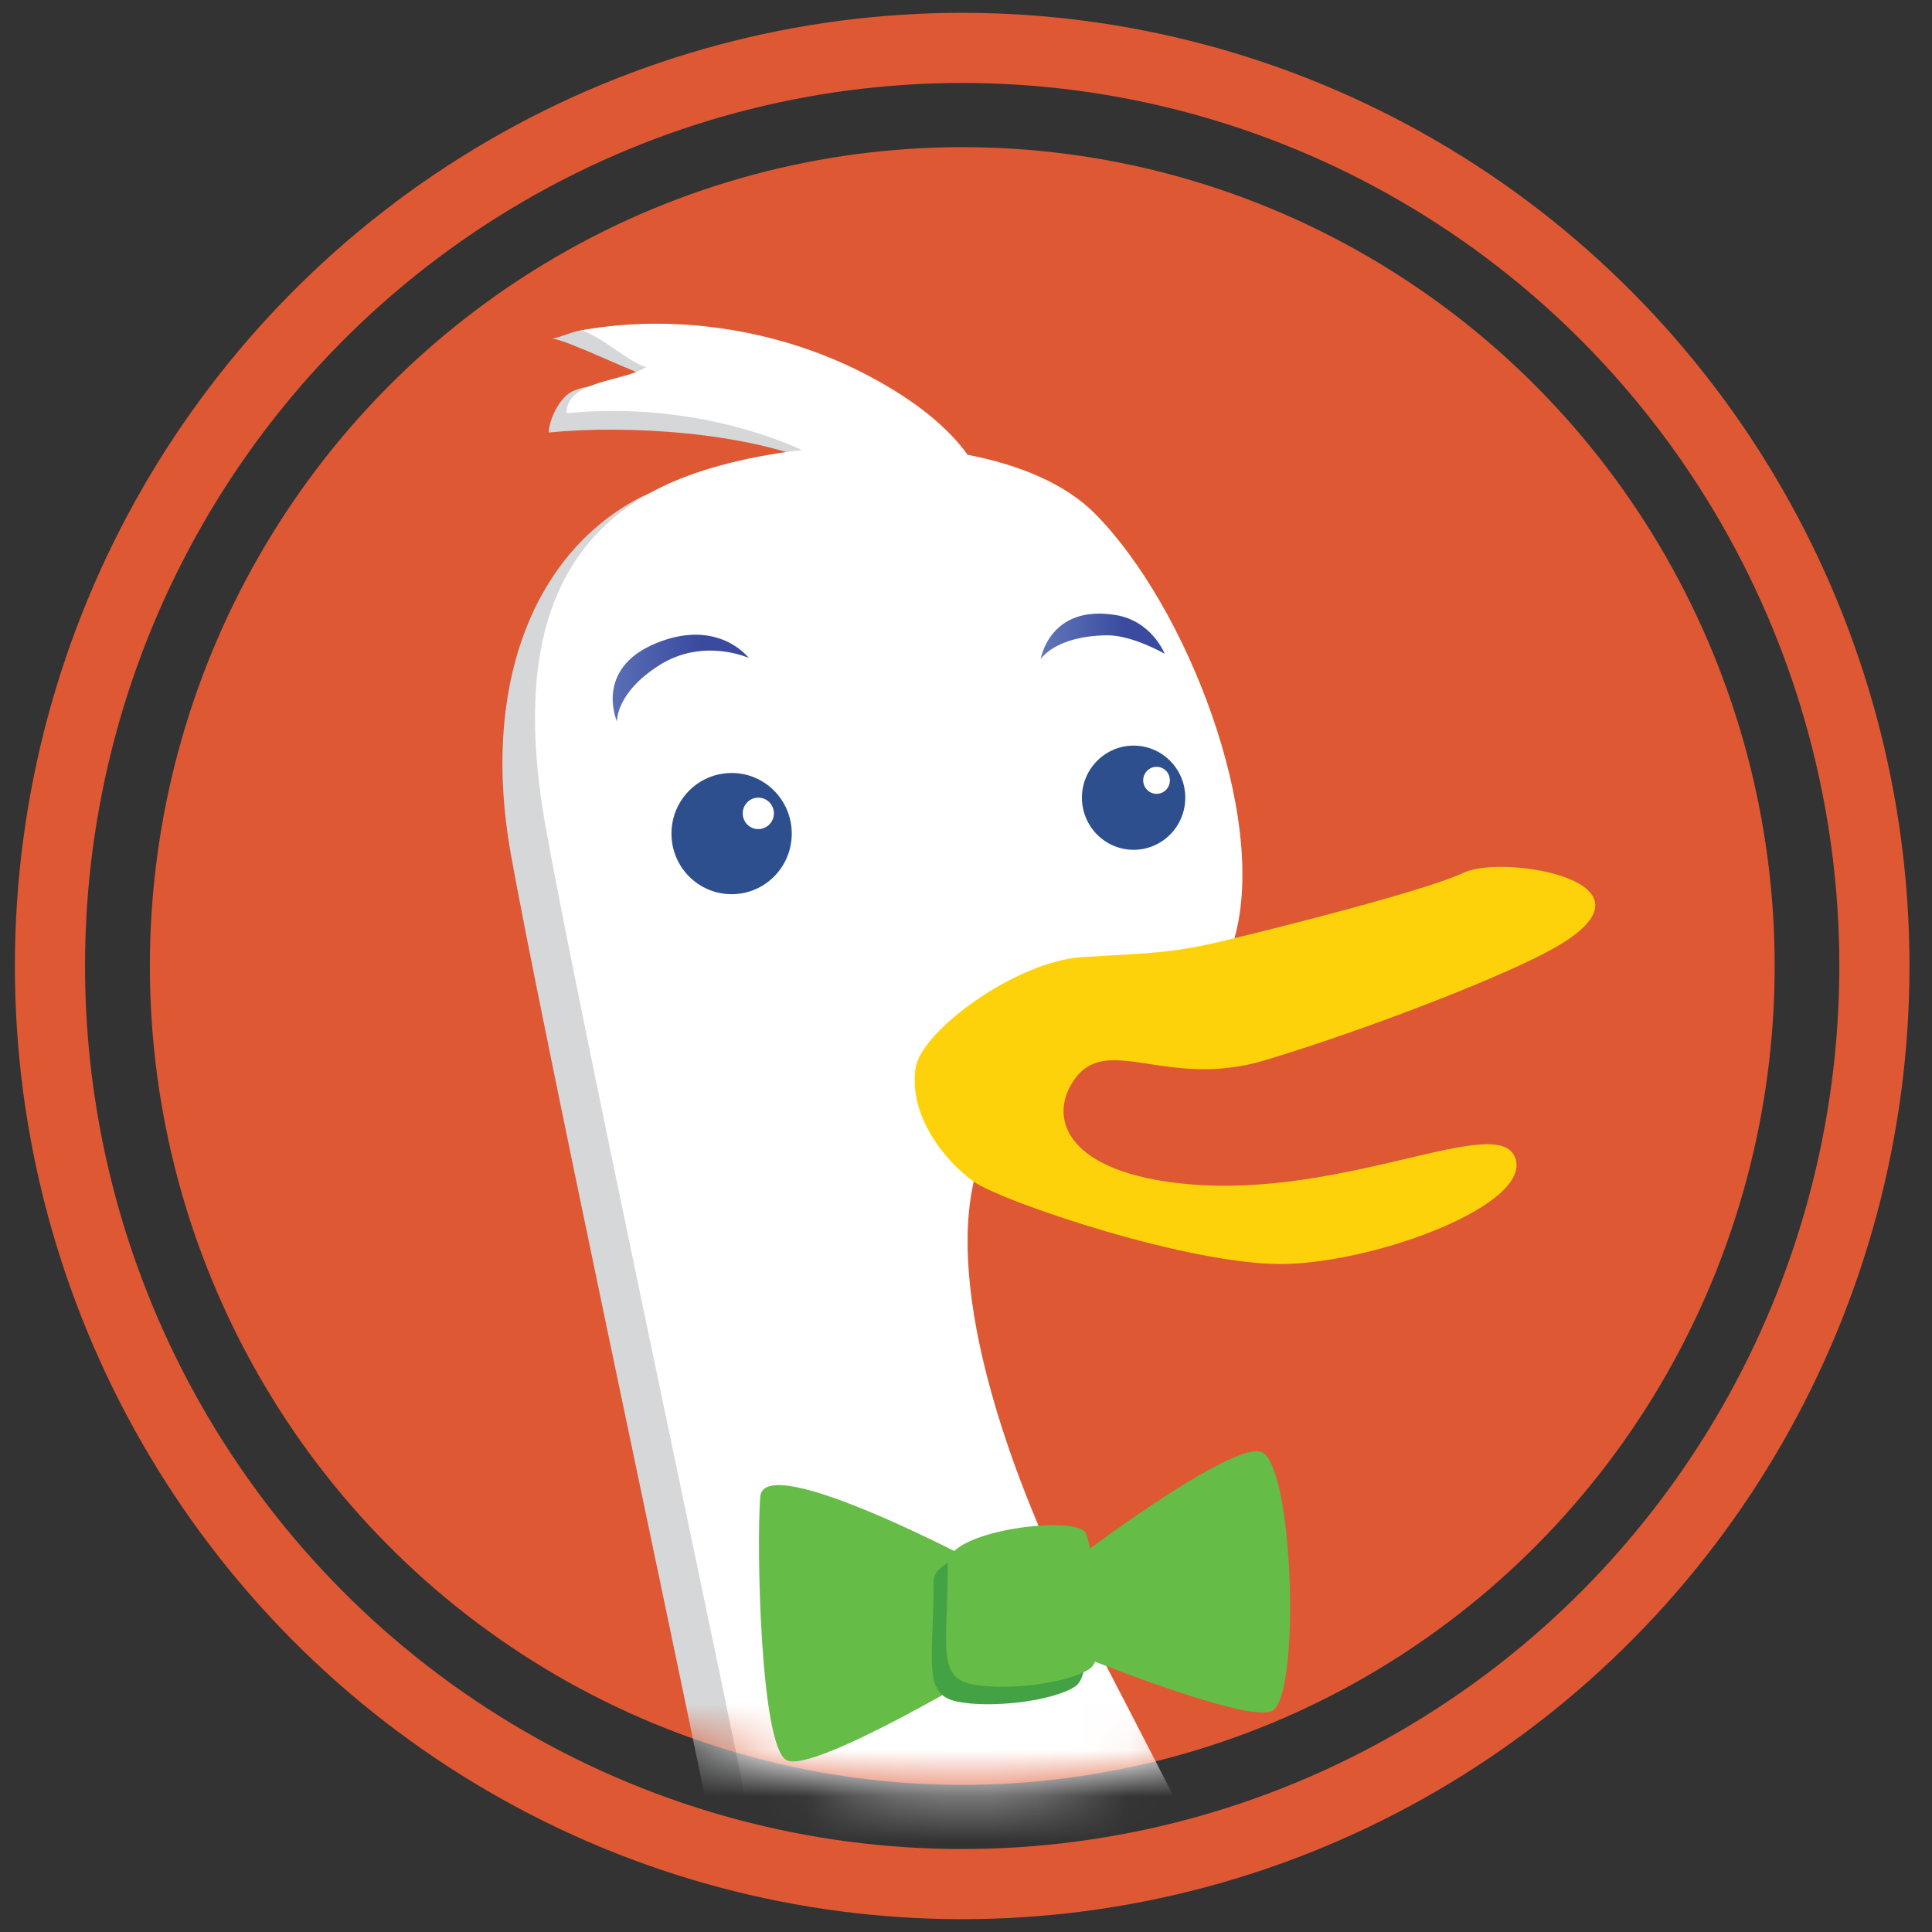 <svg xmlns="http://www.w3.org/2000/svg" xmlns:xlink="http://www.w3.org/1999/xlink" width="42" height="42" viewBox="0 0 42 42">
  <rect x="0" y="0" width="42" height="42" fill="#333333" stroke="none"/>
  <defs>
    <path id="duckduckgo-a" d="M35.704,18.401 C35.704,28.305 27.711,36.361 17.883,36.361 C8.058,36.361 0.066,28.304 0.066,18.401 C0.066,8.499 8.06,0.443 17.883,0.443 C27.711,0.442 35.704,8.499 35.704,18.401 Z"/>
    <linearGradient id="duckduckgo-c" x1=".017%" x2="100.005%" y1="50%" y2="50%">
      <stop offset=".56%" stop-color="#6176B9"/>
      <stop offset="69.1%" stop-color="#394A9F"/>
    </linearGradient>
    <linearGradient id="duckduckgo-d" x1="-.013%" x2="100.003%" y1="49.994%" y2="49.994%">
      <stop offset=".56%" stop-color="#6176B9"/>
      <stop offset="69.1%" stop-color="#394A9F"/>
    </linearGradient>
  </defs>
  <g fill="none" fill-rule="evenodd" transform="translate(1 .5)">
    <ellipse cx="19.919" cy="20.5" fill="#DE5833" fill-rule="nonzero" rx="17.661" ry="17.801"/>
    <ellipse cx="19.917" cy="20.5" stroke="#DE5833" stroke-width="1.525" rx="19.831" ry="19.959"/>
    <g transform="translate(2.034 2.05)">
      <mask id="duckduckgo-b" fill="#fff">
        <use xlink:href="#duckduckgo-a"/>
      </mask>
      <g fill-rule="nonzero" mask="url(#duckduckgo-b)">
        <g transform="translate(7.458 4.1)">
          <path fill="#D5D7D8" d="M17.664,40.864 C17.042,37.98 13.431,31.454 12.06,28.695 C10.692,25.936 9.32,22.046 9.944,19.537 C10.057,19.08 8.758,15.601 9.132,15.355 C12.037,13.445 12.803,15.565 13.965,14.708 C14.565,14.267 15.378,15.071 15.586,14.338 C16.33,11.705 14.548,7.115 12.559,5.108 C11.908,4.454 10.911,4.043 9.786,3.825 C9.354,3.229 8.656,2.655 7.668,2.128 C6.567,1.538 4.174,0.758 2.933,0.55 C2.073,0.407 1.879,0.65 1.511,0.71 C1.853,0.741 3.478,1.55 3.795,1.598 C3.479,1.813 2.55,1.587 1.957,1.855 C1.658,1.992 1.435,2.509 1.437,2.753 C3.132,2.58 5.777,2.748 7.34,3.449 C6.097,3.592 4.205,3.751 3.393,4.181 C1.028,5.437 -0.016,8.369 0.607,11.882 C1.23,15.388 3.969,28.184 4.841,32.457 C5.713,36.725 2.974,39.482 1.231,40.235 L3.098,40.362 L2.477,41.743 C4.715,41.995 7.205,41.245 7.205,41.245 C6.708,42.626 3.346,43.128 3.346,43.128 C3.346,43.128 4.966,43.626 7.578,42.625 C10.193,41.623 11.812,40.992 11.812,40.992 L13.056,44.253 L15.422,41.871 L16.418,44.38 C16.418,44.378 18.286,43.748 17.664,40.864 Z"/>
          <path fill="#FFF" d="M18.416,40.278 C17.795,37.393 14.184,30.868 12.814,28.106 C11.443,25.346 10.074,21.457 10.697,18.95 C10.812,18.493 10.815,16.629 11.191,16.382 C14.094,14.468 13.888,16.316 15.052,15.459 C15.653,15.018 16.134,14.483 16.343,13.75 C17.091,11.116 15.305,6.527 13.314,4.519 C12.666,3.864 11.668,3.454 10.544,3.237 C10.112,2.639 9.415,2.067 8.426,1.539 C6.565,0.543 4.258,0.144 2.121,0.535 C2.462,0.566 3.245,1.279 3.56,1.326 C3.083,1.652 1.816,1.61 1.824,2.334 C3.521,2.163 5.381,2.433 6.945,3.133 C5.702,3.275 4.544,3.585 3.731,4.017 C1.364,5.271 0.742,7.78 1.364,11.295 C1.988,14.809 4.727,27.605 5.596,31.871 C6.468,36.135 3.731,38.894 1.988,39.648 L3.856,39.775 L3.234,41.156 C5.473,41.405 7.962,40.656 7.962,40.656 C7.466,42.037 4.104,42.538 4.104,42.538 C4.104,42.538 5.721,43.038 8.336,42.035 C10.952,41.032 12.572,40.405 12.572,40.405 L13.814,43.666 L16.181,41.282 L17.178,43.791 C17.174,43.791 19.039,43.163 18.416,40.278 Z"/>
          <path fill="#2D4F8E" d="M4.105,11.472 C4.105,10.744 4.689,10.154 5.414,10.154 C6.135,10.154 6.72,10.743 6.72,11.472 C6.72,12.2 6.135,12.789 5.414,12.789 C4.689,12.789 4.105,12.2 4.105,11.472 Z"/>
          <path fill="#FFF" d="M5.654,11.032 C5.654,10.842 5.807,10.69 5.993,10.69 C6.18,10.69 6.332,10.843 6.332,11.032 C6.332,11.22 6.18,11.374 5.993,11.374 C5.807,11.375 5.654,11.222 5.654,11.032 Z"/>
          <path fill="#2D4F8E" d="M13.028,10.69 C13.028,10.066 13.533,9.559 14.151,9.559 C14.773,9.559 15.275,10.066 15.275,10.69 C15.275,11.317 14.772,11.824 14.151,11.824 C13.533,11.824 13.028,11.317 13.028,10.69 Z"/>
          <path fill="#FFF" d="M14.36,10.314 C14.36,10.153 14.491,10.02 14.649,10.02 C14.814,10.02 14.94,10.152 14.94,10.314 C14.94,10.477 14.814,10.607 14.649,10.607 C14.491,10.606 14.36,10.476 14.36,10.314 Z"/>
          <path fill="url(#duckduckgo-c)" d="M5.785,7.653 C5.785,7.653 4.799,7.204 3.841,7.811 C2.885,8.417 2.921,9.036 2.921,9.036 C2.921,9.036 2.412,7.894 3.767,7.334 C5.124,6.775 5.785,7.653 5.785,7.653 Z"/>
          <path fill="url(#duckduckgo-d)" d="M14.827,7.562 C14.827,7.562 14.12,7.154 13.569,7.161 C12.441,7.176 12.132,7.679 12.132,7.679 C12.132,7.679 12.321,6.481 13.767,6.721 C14.55,6.852 14.827,7.562 14.827,7.562 Z"/>
        </g>
      </g>
      <path fill="#FDD20A" fill-rule="nonzero" d="M16.873,20.654 C17.003,19.857 19.047,18.348 20.494,18.257 C21.944,18.165 22.397,18.186 23.605,17.894 C24.816,17.601 27.932,16.82 28.795,16.418 C29.66,16.015 33.319,16.617 30.74,18.067 C29.623,18.696 26.616,19.852 24.466,20.499 C22.319,21.146 21.018,19.88 20.304,20.944 C19.736,21.787 20.188,22.948 22.754,23.189 C26.218,23.514 29.54,21.615 29.906,22.623 C30.274,23.632 26.928,24.886 24.891,24.928 C22.857,24.967 18.755,23.574 18.14,23.141 C17.523,22.709 16.702,21.703 16.873,20.654 Z"/>
    </g>
    <g fill-rule="nonzero" transform="translate(14.915 30.75)">
      <path fill="#65BC46" d="M5.559 2.843C5.559 2.843.692.227.612 1.288.529 2.352.612 6.685 1.179 7.012 1.747 7.34 5.803 4.888 5.803 4.888L5.559 2.843zM7.424 2.679C7.424 2.679 10.751.143 11.482.307 12.211.474 12.374 5.704 11.723 5.953 11.075 6.195 7.268 4.625 7.268 4.625L7.424 2.679z"/>
      <path fill="#43A244" d="M4.381,3.12 C4.381,4.836 4.136,5.573 4.868,5.736 C5.597,5.897 6.975,5.736 7.463,5.409 C7.949,5.082 7.543,2.875 7.382,2.463 C7.218,2.057 4.381,2.385 4.381,3.12 Z"/>
      <path fill="#65BC46" d="M4.69,2.739 C4.69,4.455 4.447,5.192 5.177,5.355 C5.904,5.52 7.284,5.355 7.772,5.029 C8.258,4.701 7.853,2.497 7.689,2.082 C7.527,1.676 4.69,2.005 4.69,2.739 Z"/>
    </g>
  </g>
</svg>

